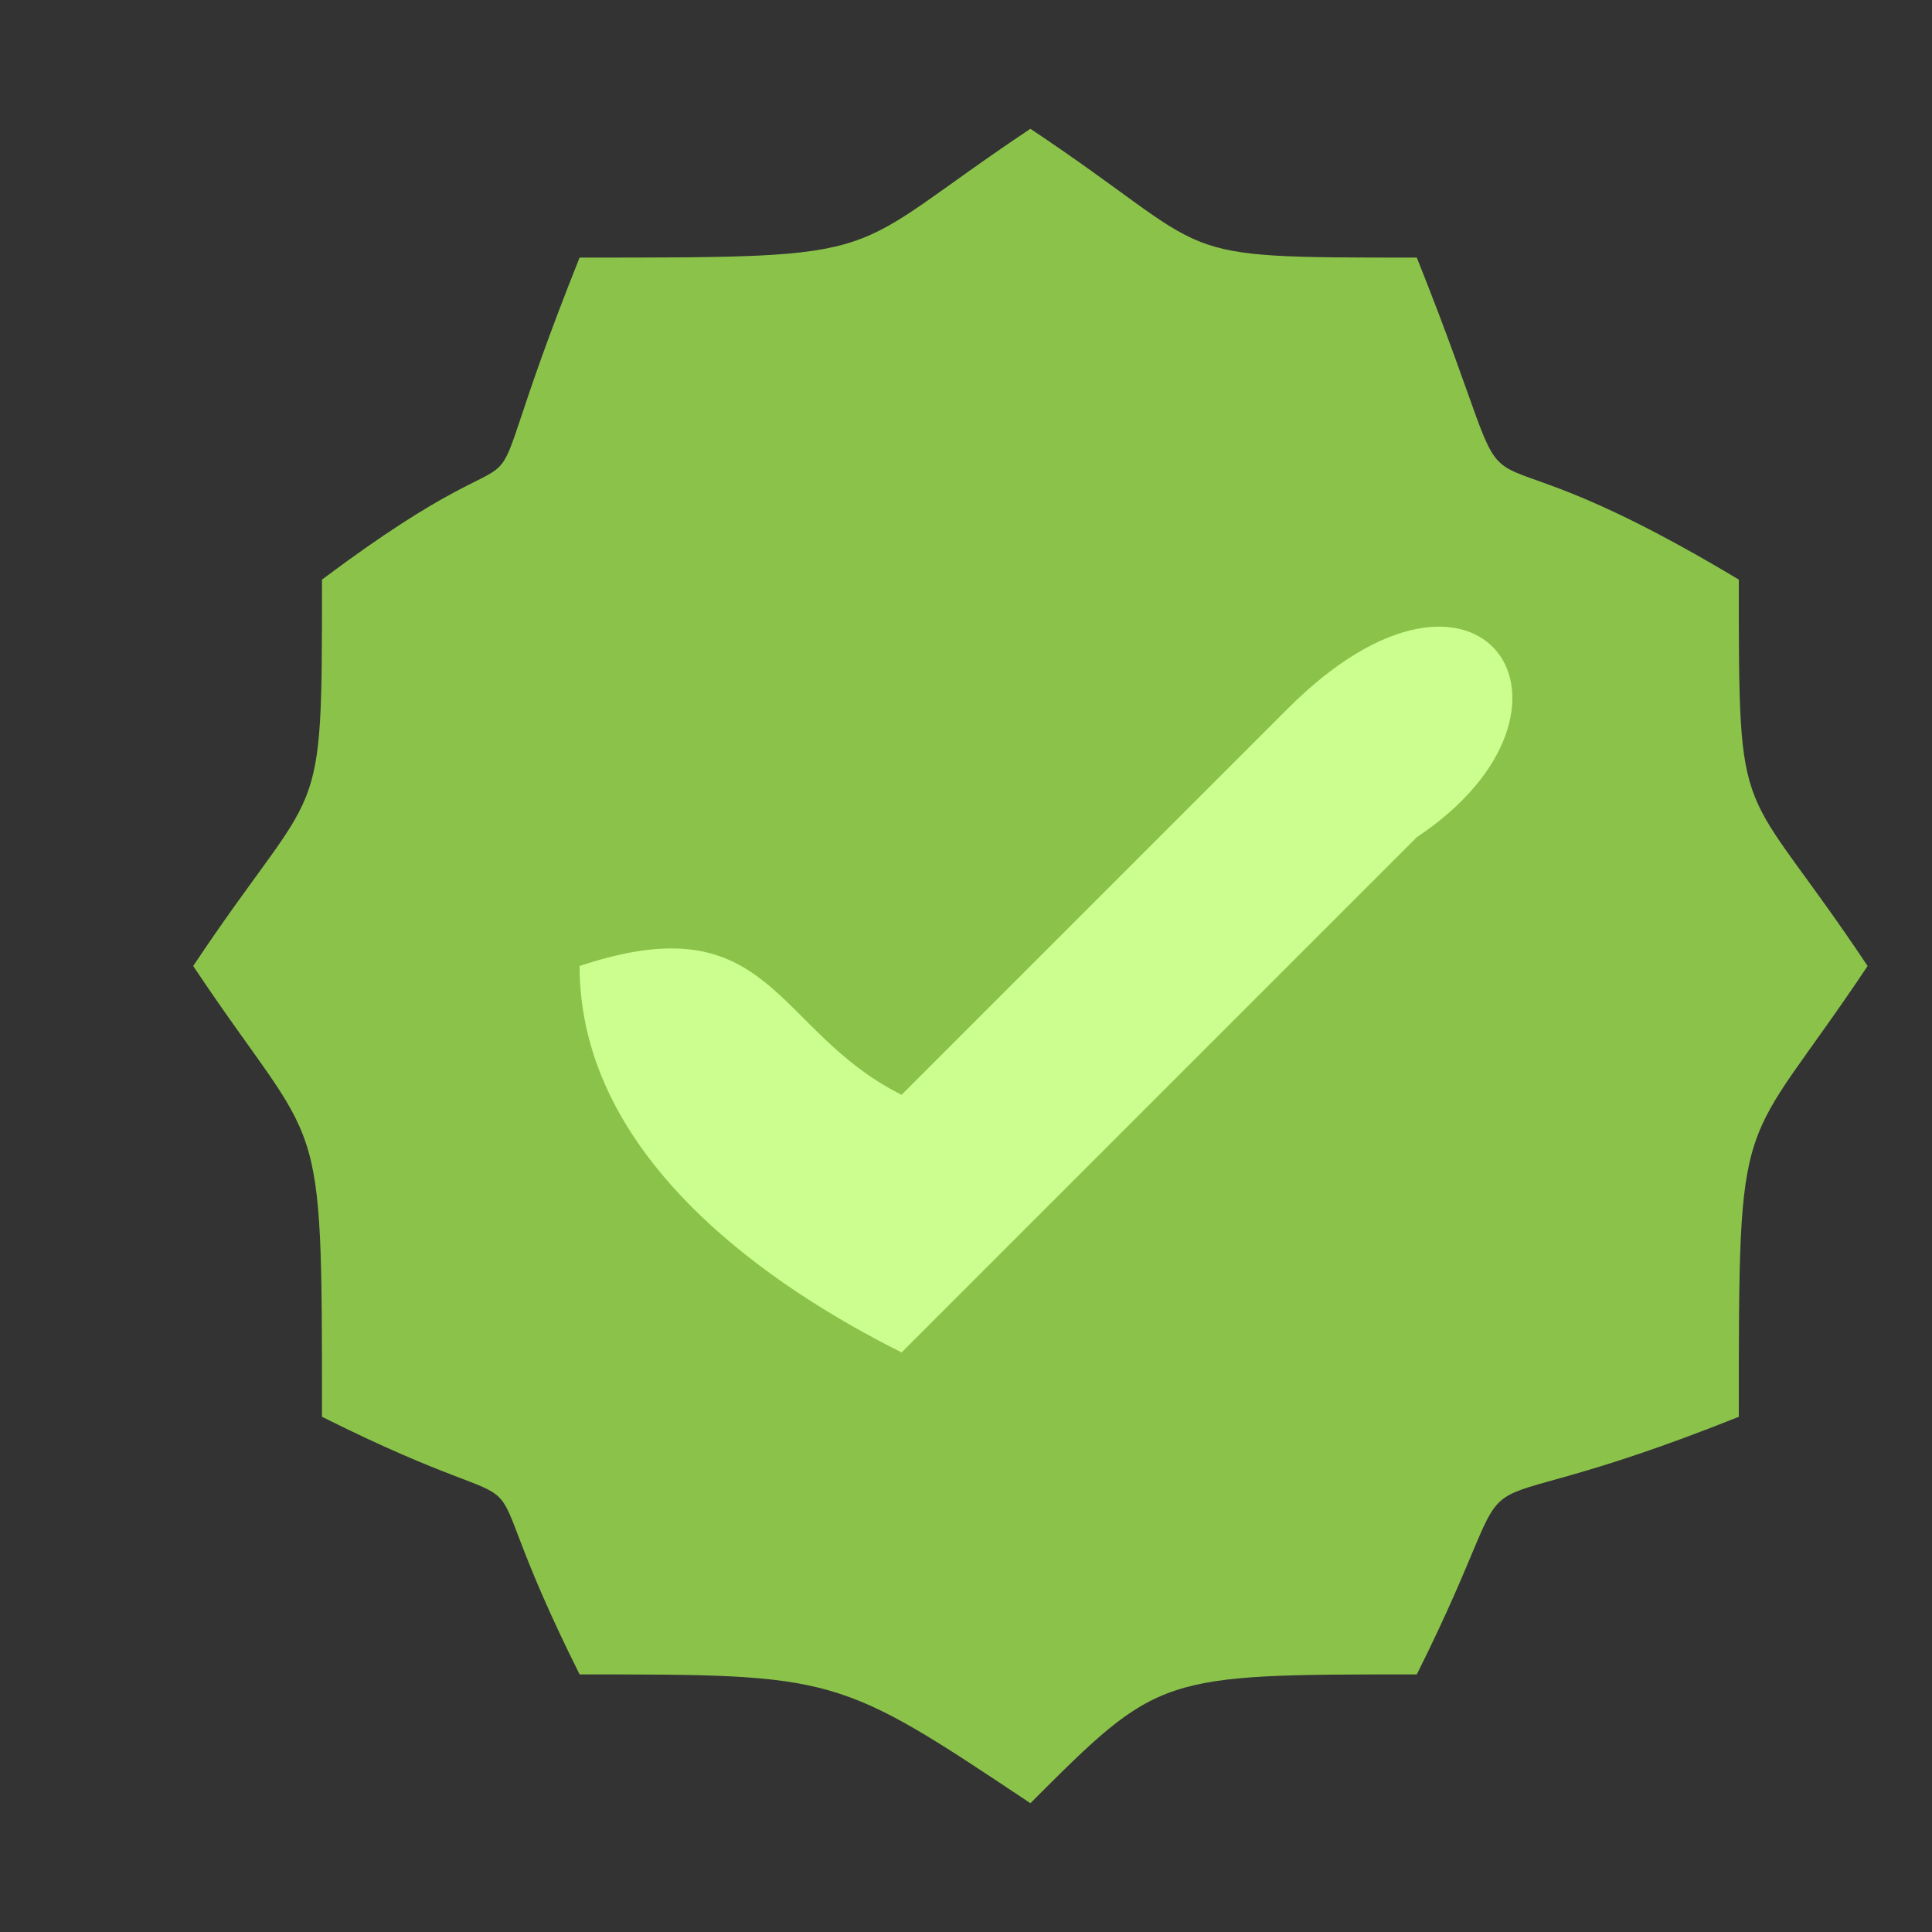 <?xml version="1.0" encoding="UTF-8"?>
<!DOCTYPE svg PUBLIC "-//W3C//DTD SVG 1.1//EN" "http://www.w3.org/Graphics/SVG/1.1/DTD/svg11.dtd">
<!-- Creator: CorelDRAW X8 -->
<svg xmlns="http://www.w3.org/2000/svg" xml:space="preserve" width="30px" height="30px" version="1.1" style="shape-rendering:geometricPrecision; text-rendering:geometricPrecision; image-rendering:optimizeQuality; fill-rule:evenodd; clip-rule:evenodd"
viewBox="0 0 30 30"
 xmlns:xlink="http://www.w3.org/1999/xlink">
 <rect x="0" y="0" width="30" height="30" fill="#333333" stroke="none"/>
 <defs>
  <style type="text/css">
   <![CDATA[
    .fil0 {fill:#8BC34A}
    .fil1 {fill:#CBFE8F}
   ]]>
  </style>
 </defs>
 <g id="Слой_x0020_1">
  <g id="_839113600">
   <path class="fil0" d="M9 4c-2,5 0,2 -4,5 0,4 0,3 -2,6 2,3 2,2 2,7 4,2 2,0 4,4 4,0 4,0 7,2 2,-2 2,-2 6,-2 2,-4 0,-2 5,-4 0,-5 0,-4 2,-7 -2,-3 -2,-2 -2,-6 -5,-3 -3,0 -5,-5 -4,0 -3,0 -6,-2 -3,2 -2,2 -7,2z"/>
   <path class="fil1" d="M14 17c-2,-1 -2,-3 -5,-2 0,3 3,5 5,6l8 -8c3,-2 1,-5 -2,-2l-6 6z"/>
  </g>
 </g>
</svg>
